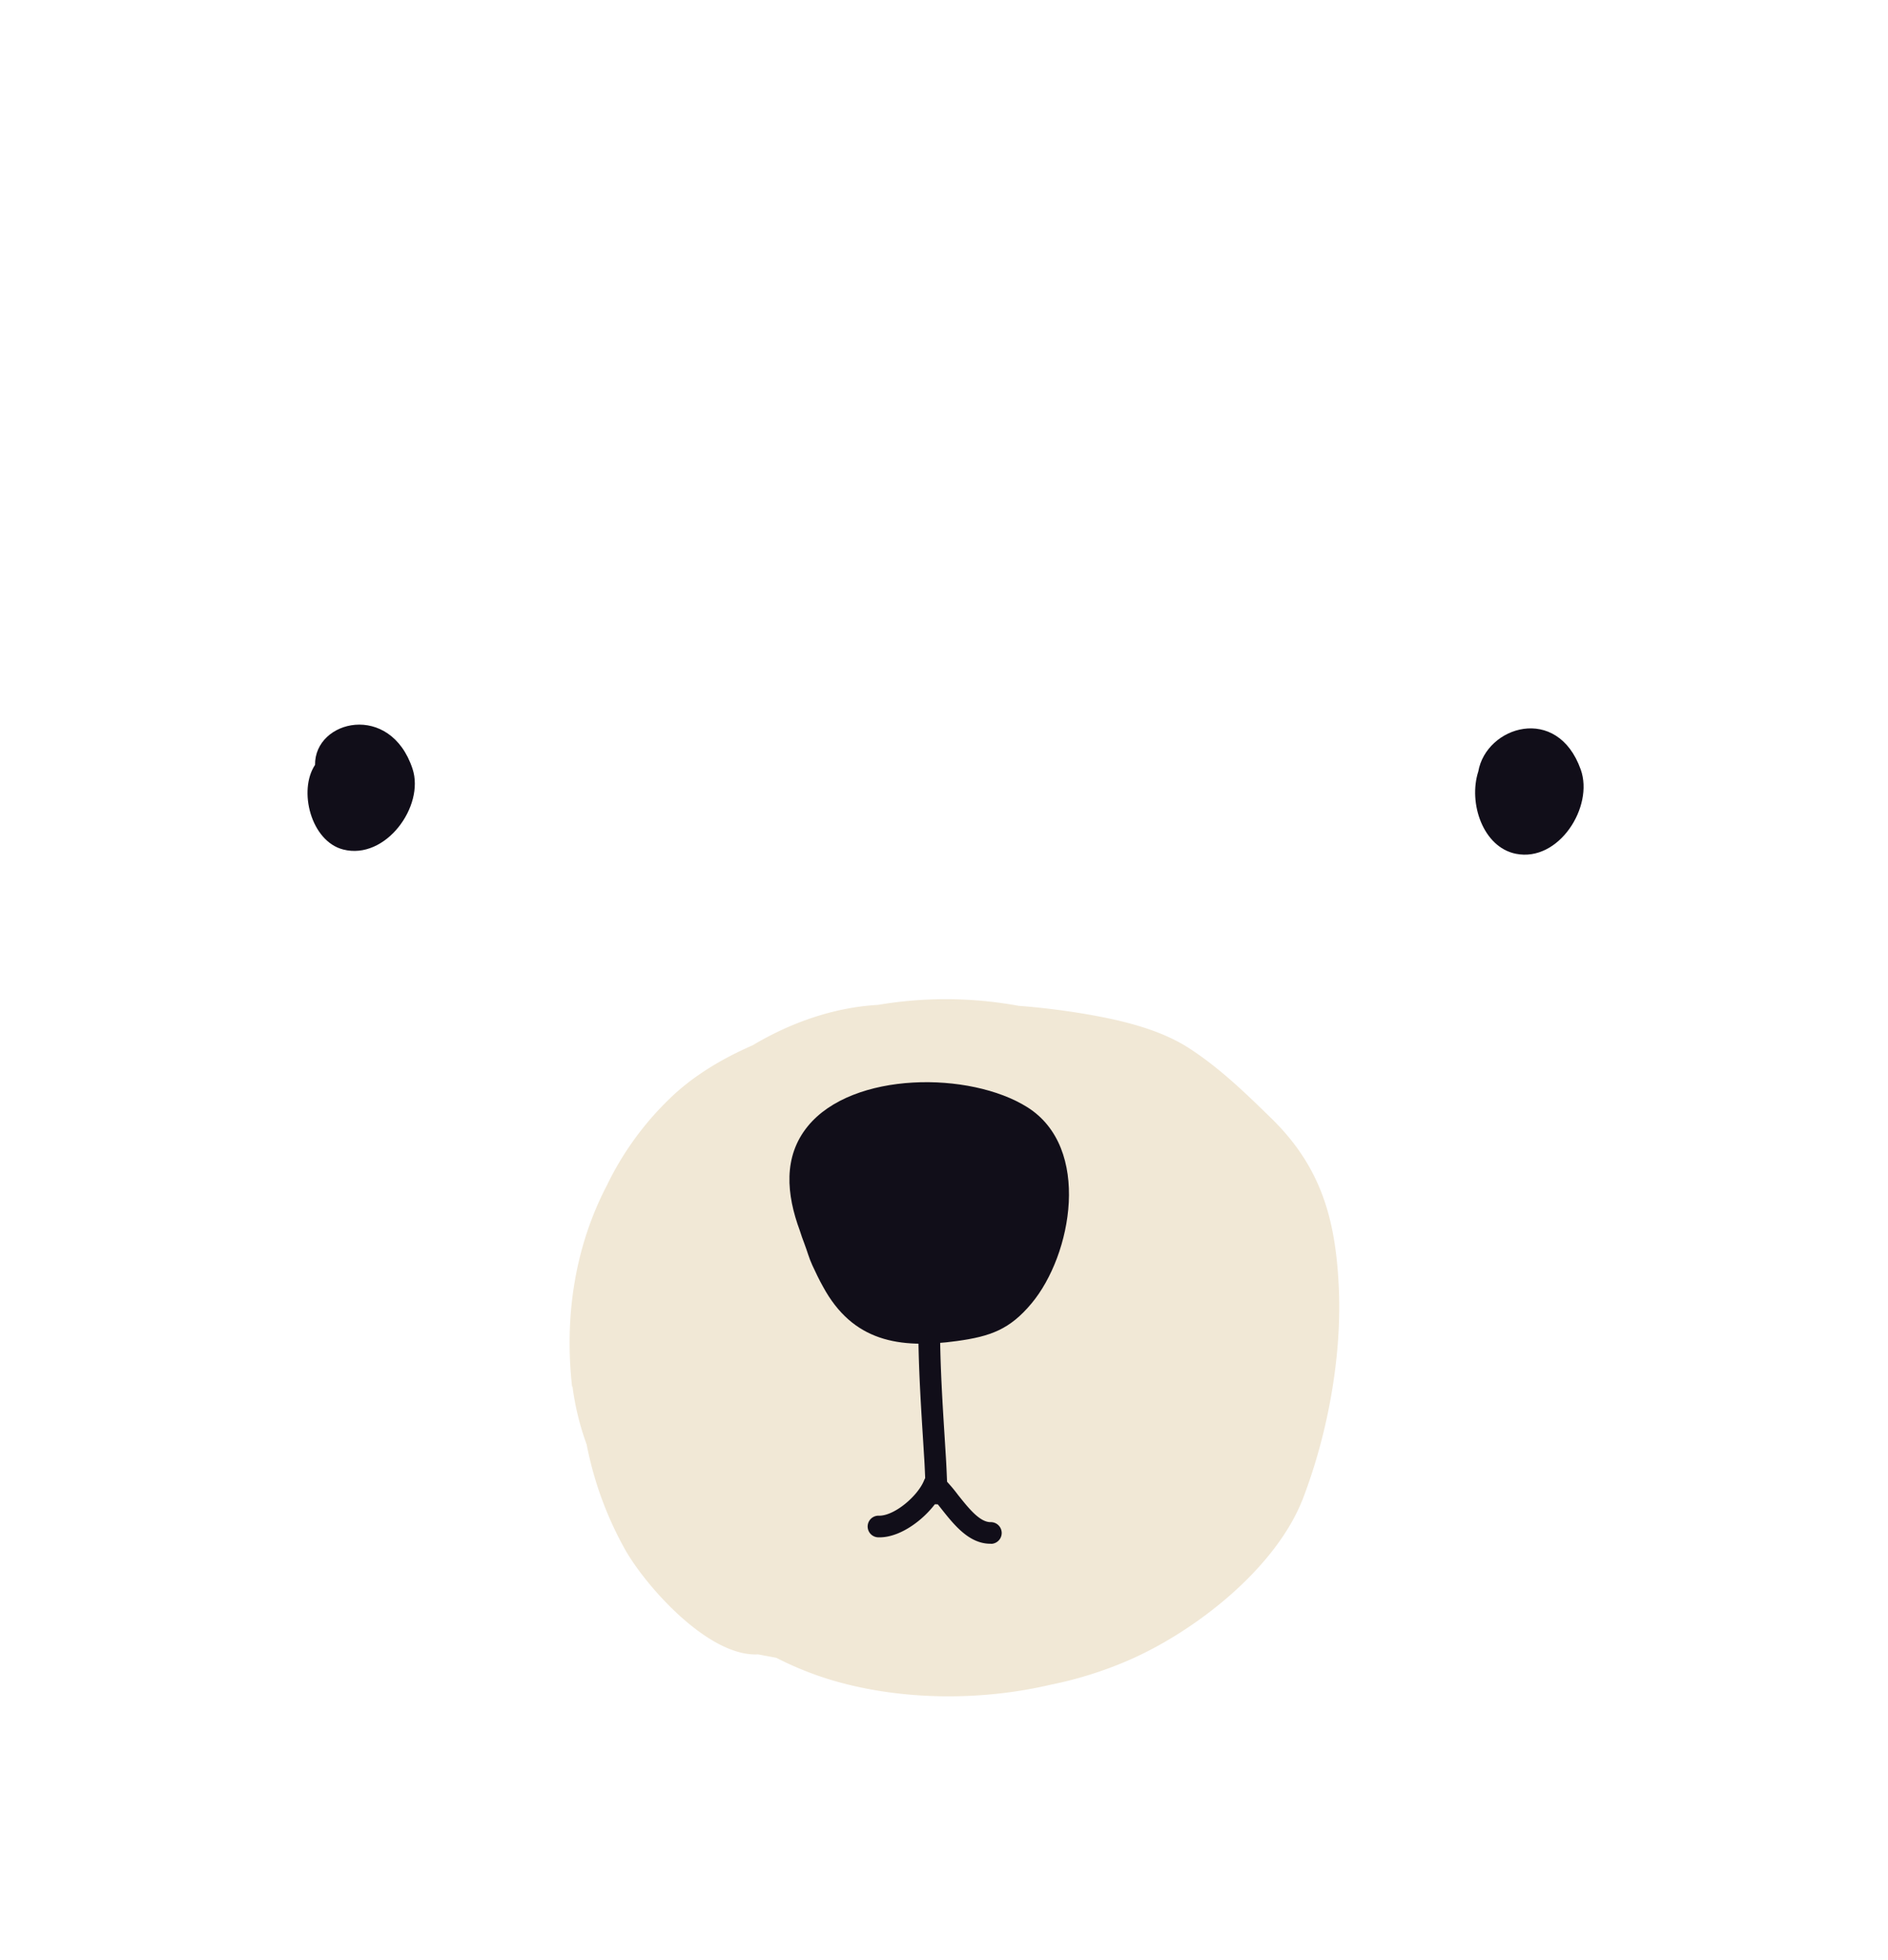 <svg viewBox="0 0 553 574" xmlns="http://www.w3.org/2000/svg"><path d="m0 0h553v574h-553z" fill="none"/><path d="m392.14 377.05c-.93-20.18-5.26-35.42-19.93-49.7-7.58-7.39-14.82-14.42-23.74-20.25s-20.59-8.45-31.11-10.23c-6.07-1-12.48-1.81-19-2.3a118.54 118.54 0 0 0 -41.15-.28c-13.27.74-26 5.4-36.89 11.92h-.05c-9 3.95-17.42 9-24.18 15.6a88.8 88.8 0 0 0 -18.32 25.33c-9.24 17.68-12.55 38.08-10.2 59l.11-.11a78.79 78.79 0 0 0 4 16.58c0 .12.09.25.14.37a103.34 103.34 0 0 0 11.52 31.27c6.42 11 24.41 31 38.68 30.26l5.36 1a96.2 96.2 0 0 0 14.87 6.12c19.82 6.22 43.88 6.83 65.44 1.77a113.92 113.92 0 0 0 22.5-7c19.72-8.46 43.59-27.07 51.49-47.64 7.22-18.86 11.39-41.54 10.46-61.71z" fill="#f1e8d6"/><g fill="#110e19"><path d="m274.38 440.56a3.16 3.16 0 0 1 -3.16-3c-.1-1.63-.17-3.27-.24-4.88s-.14-3.41-.24-5.05c-.13-2-.25-4.08-.38-6.13-.59-9.35-1.19-19-1.34-28.45 0 0 0 0 0-.07a10 10 0 0 1 0-1.1v-.28a3.18 3.18 0 0 1 3.16-3.17 3.18 3.18 0 0 1 3.18 3.14c.1 9.74.73 19.8 1.34 29.54q.19 3.08.38 6.13c.1 1.69.18 3.42.25 5.17.07 1.58.14 3.18.23 4.79a3.16 3.16 0 0 1 -3 3.34z"/><path d="m92.28 224c-5 7.5-1.19 22.38 8.24 24.79 12.42 3.18 23.93-12.68 20.31-23.64-6.49-19.62-28.71-14.36-28.55-1.15z"/><path d="m433 225.92c-3 9.29 1.41 22.21 11 24.12 12.57 2.52 22.9-13.79 19-24.67-6.86-19.25-27.67-12.7-30 .55z"/><path d="m290.1 452.11c-6.28 0-10.64-5.51-14.5-10.39-.46-.59-.92-1.16-1.37-1.71a29.27 29.27 0 0 1 -5.18 5.41c-4 3.22-8.21 4.94-11.84 4.81a3.17 3.17 0 0 1 .2-6.34c4.58.11 11.49-5.83 13.28-10.4a3.19 3.19 0 0 1 2.23-1.93 3.15 3.15 0 0 1 2.86.75 45 45 0 0 1 4.8 5.47c3 3.75 6.31 8 9.55 8h.13a3.18 3.18 0 0 1 .21 6.35z"/><path d="m300.89 324.25c-16.76-10.53-51.13-10.55-64.29 5.59-7.28 8.92-6.24 20-2.33 30.57.38 1.26.84 2.51 1.31 3.74.81 2.11 1.39 4.32 2.34 6.37s2 4.27 3.14 6.29c8.71 16.06 22.27 18.29 39.3 15.92 9.73-1.35 15.4-3.36 21.77-11 11.87-14.17 17.65-45.62-1.24-57.48z"/></g></svg>